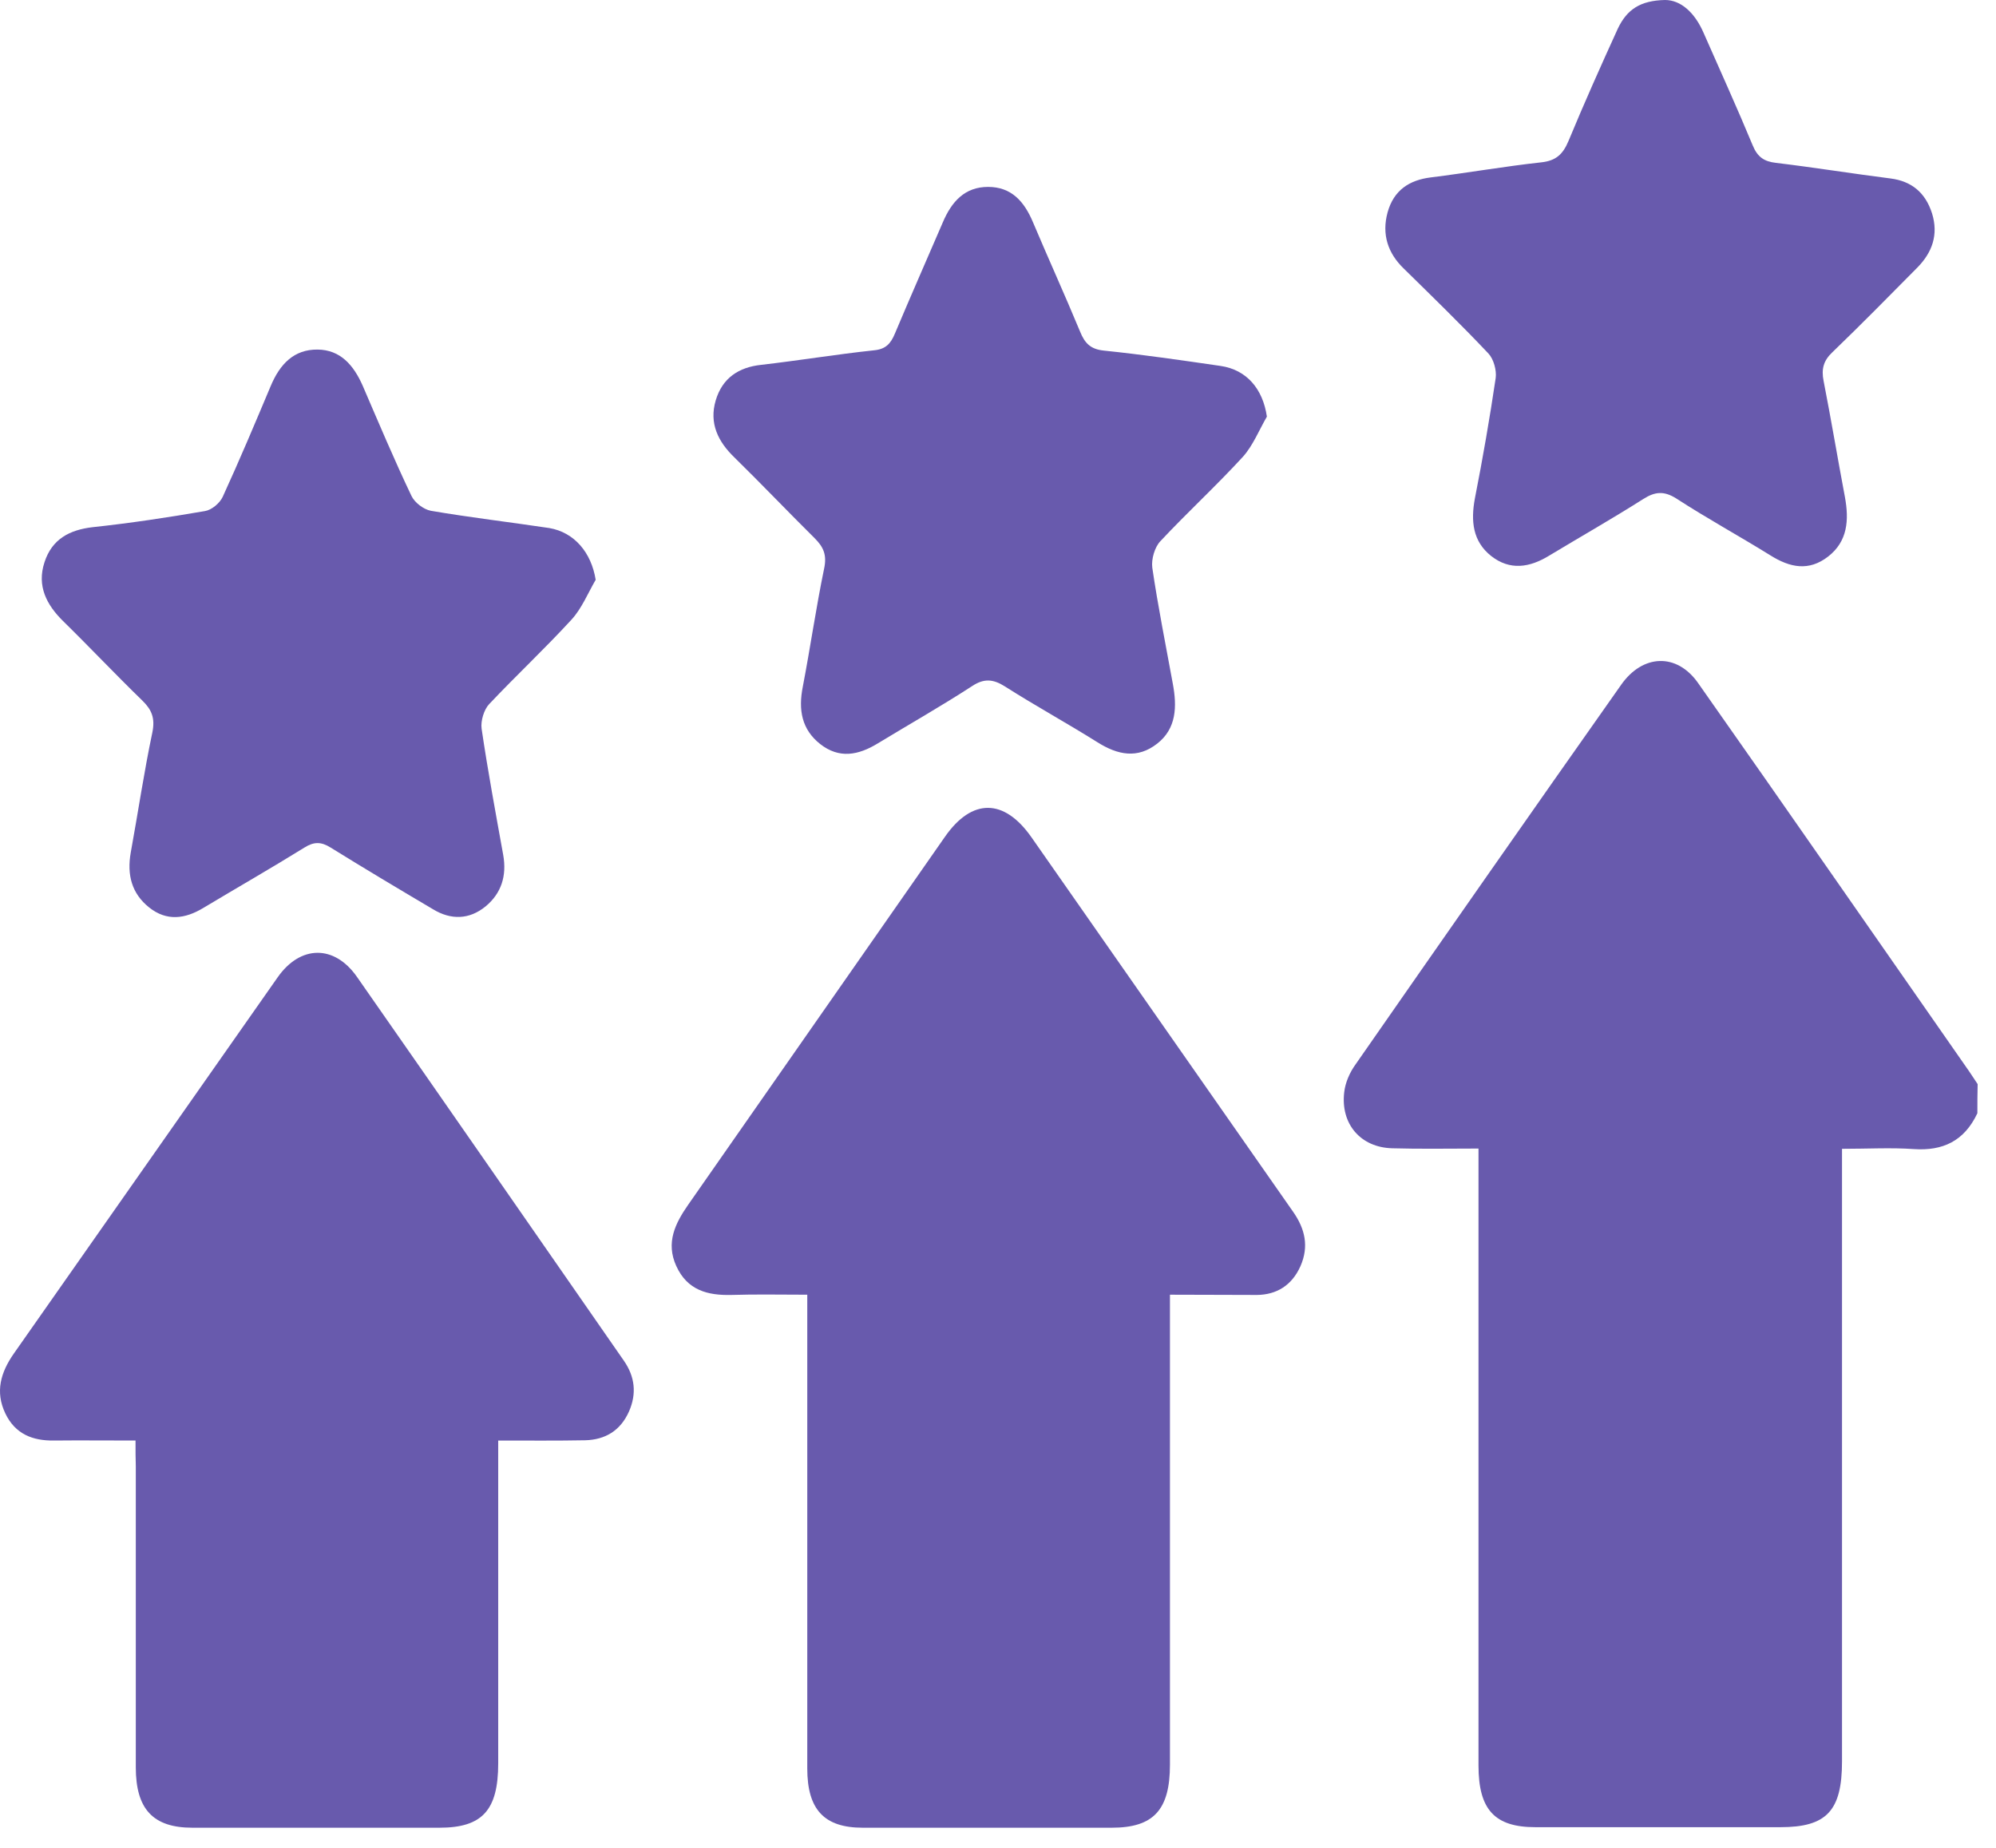 <svg width="81" height="75" viewBox="0 0 81 75" fill="none" xmlns="http://www.w3.org/2000/svg">
<path d="M80.244 45.184C79.708 46.322 78.833 46.716 77.673 46.639C76.743 46.573 75.801 46.628 74.751 46.628C74.751 47.011 74.751 47.328 74.751 47.657C74.751 55.602 74.751 63.546 74.751 71.491C74.751 73.494 74.127 74.161 72.256 74.161C68.94 74.161 65.624 74.161 62.308 74.161C60.656 74.161 59.999 73.45 59.999 71.655C59.999 63.678 59.999 55.711 59.999 47.733C59.999 47.405 59.999 47.077 59.999 46.617C58.774 46.617 57.636 46.639 56.498 46.606C55.217 46.573 54.396 45.621 54.55 44.33C54.593 43.936 54.779 43.52 55.009 43.203C58.588 38.059 62.177 32.916 65.788 27.794C66.664 26.547 68.043 26.492 68.907 27.718C72.595 32.96 76.239 38.224 79.905 43.476C80.026 43.651 80.135 43.826 80.255 44.002C80.244 44.395 80.244 44.789 80.244 45.184Z" fill="#685AAD"/>
<path d="M47.478 52.549C47.478 52.986 47.478 53.293 47.478 53.599C47.478 59.607 47.478 65.615 47.478 71.623C47.478 73.461 46.811 74.183 45.115 74.183C41.744 74.183 38.374 74.183 35.014 74.183C33.449 74.183 32.76 73.45 32.76 71.776C32.76 65.735 32.76 59.706 32.76 53.665C32.76 53.337 32.76 52.997 32.76 52.549C31.687 52.549 30.68 52.527 29.674 52.559C28.722 52.581 27.89 52.373 27.441 51.378C27.015 50.436 27.398 49.659 27.923 48.904C31.403 43.925 34.872 38.935 38.352 33.956C39.446 32.391 40.748 32.402 41.854 33.978C45.399 39.045 48.934 44.122 52.48 49.189C52.961 49.878 53.125 50.59 52.775 51.389C52.425 52.176 51.801 52.549 51.013 52.559C49.864 52.559 48.726 52.549 47.478 52.549Z" fill="#685AAD"/>
<path d="M5.5 58.468C4.329 58.468 3.256 58.457 2.184 58.468C1.341 58.479 0.619 58.217 0.214 57.363C-0.202 56.487 0.028 55.7 0.564 54.934C4.132 49.845 7.699 44.756 11.267 39.668C12.186 38.355 13.565 38.333 14.484 39.646C18.106 44.833 21.707 50.031 25.318 55.229C25.767 55.875 25.843 56.564 25.526 57.287C25.176 58.075 24.552 58.435 23.753 58.457C22.604 58.479 21.466 58.468 20.218 58.468C20.218 58.829 20.218 59.136 20.218 59.431C20.218 63.48 20.218 67.519 20.218 71.568C20.218 73.472 19.573 74.183 17.833 74.183C14.495 74.183 11.146 74.183 7.809 74.183C6.211 74.183 5.511 73.428 5.511 71.732C5.511 67.661 5.511 63.59 5.511 59.519C5.5 59.202 5.5 58.895 5.5 58.468Z" fill="#685AAD"/>
<path d="M24.173 23.533C23.856 24.08 23.604 24.704 23.189 25.153C22.105 26.335 20.945 27.418 19.851 28.578C19.643 28.797 19.501 29.257 19.544 29.574C19.796 31.292 20.113 32.988 20.42 34.695C20.573 35.549 20.343 36.26 19.709 36.786C19.041 37.333 18.297 37.344 17.575 36.906C16.185 36.085 14.795 35.254 13.416 34.4C13.033 34.159 12.738 34.159 12.355 34.4C10.998 35.242 9.619 36.03 8.251 36.851C7.507 37.3 6.763 37.399 6.051 36.83C5.351 36.271 5.143 35.516 5.307 34.597C5.603 32.977 5.843 31.336 6.183 29.727C6.303 29.136 6.15 28.797 5.767 28.425C4.683 27.374 3.644 26.269 2.56 25.208C1.893 24.551 1.488 23.785 1.805 22.822C2.112 21.87 2.834 21.509 3.742 21.399C5.274 21.235 6.796 21.005 8.317 20.743C8.59 20.699 8.918 20.425 9.039 20.163C9.717 18.685 10.352 17.175 10.987 15.665C11.359 14.779 11.928 14.177 12.891 14.188C13.81 14.199 14.346 14.812 14.718 15.654C15.364 17.153 15.999 18.664 16.699 20.13C16.831 20.404 17.192 20.677 17.487 20.732C19.085 21.005 20.694 21.192 22.291 21.432C23.309 21.607 23.998 22.428 24.173 23.533Z" fill="#685AAD"/>
<path d="M67.569 0C68.204 0 68.773 0.503 69.134 1.335C69.802 2.856 70.491 4.367 71.126 5.899C71.323 6.38 71.596 6.555 72.067 6.61C73.621 6.796 75.175 7.048 76.729 7.245C77.56 7.354 78.129 7.802 78.403 8.656C78.677 9.532 78.403 10.254 77.812 10.856C76.674 12.005 75.536 13.165 74.365 14.292C74.004 14.631 73.905 14.971 74.004 15.463C74.31 17.028 74.573 18.604 74.868 20.168C75.043 21.11 74.978 21.974 74.19 22.587C73.402 23.2 72.636 23.036 71.848 22.543C70.579 21.755 69.276 21.044 68.029 20.234C67.525 19.917 67.164 19.95 66.683 20.256C65.424 21.055 64.133 21.788 62.864 22.554C62.076 23.036 61.277 23.167 60.511 22.565C59.767 21.974 59.679 21.153 59.854 20.223C60.172 18.604 60.456 16.973 60.697 15.342C60.74 15.025 60.609 14.566 60.401 14.347C59.285 13.165 58.125 12.038 56.965 10.899C56.319 10.276 56.068 9.51 56.309 8.623C56.56 7.715 57.195 7.31 58.059 7.201C59.559 7.015 61.058 6.752 62.557 6.588C63.137 6.522 63.422 6.27 63.651 5.723C64.286 4.191 64.965 2.67 65.654 1.16C66.026 0.383 66.562 0.022 67.569 0Z" fill="#685AAD"/>
<path d="M51.412 16.91C51.095 17.457 50.843 18.091 50.438 18.54C49.355 19.722 48.184 20.795 47.089 21.966C46.859 22.206 46.717 22.699 46.761 23.038C46.991 24.614 47.308 26.179 47.593 27.744C47.768 28.674 47.746 29.571 46.958 30.184C46.159 30.808 45.36 30.644 44.54 30.129C43.303 29.352 42.023 28.652 40.786 27.864C40.304 27.558 39.932 27.525 39.44 27.853C38.192 28.663 36.901 29.396 35.621 30.173C34.833 30.654 34.056 30.808 33.279 30.195C32.535 29.604 32.392 28.816 32.578 27.875C32.885 26.277 33.115 24.669 33.443 23.082C33.563 22.524 33.421 22.206 33.06 21.845C31.966 20.762 30.904 19.645 29.799 18.562C29.142 17.927 28.77 17.183 29.044 16.253C29.317 15.334 29.985 14.907 30.882 14.809C32.414 14.633 33.935 14.382 35.468 14.218C35.938 14.174 36.146 13.955 36.321 13.528C36.956 12.018 37.612 10.53 38.258 9.031C38.619 8.177 39.156 7.586 40.097 7.586C41.038 7.586 41.563 8.166 41.924 9.031C42.548 10.508 43.215 11.974 43.828 13.452C44.025 13.944 44.266 14.174 44.791 14.229C46.378 14.393 47.954 14.623 49.53 14.852C50.591 15.006 51.248 15.783 51.412 16.91Z" fill="#685AAD"/>
</svg>
